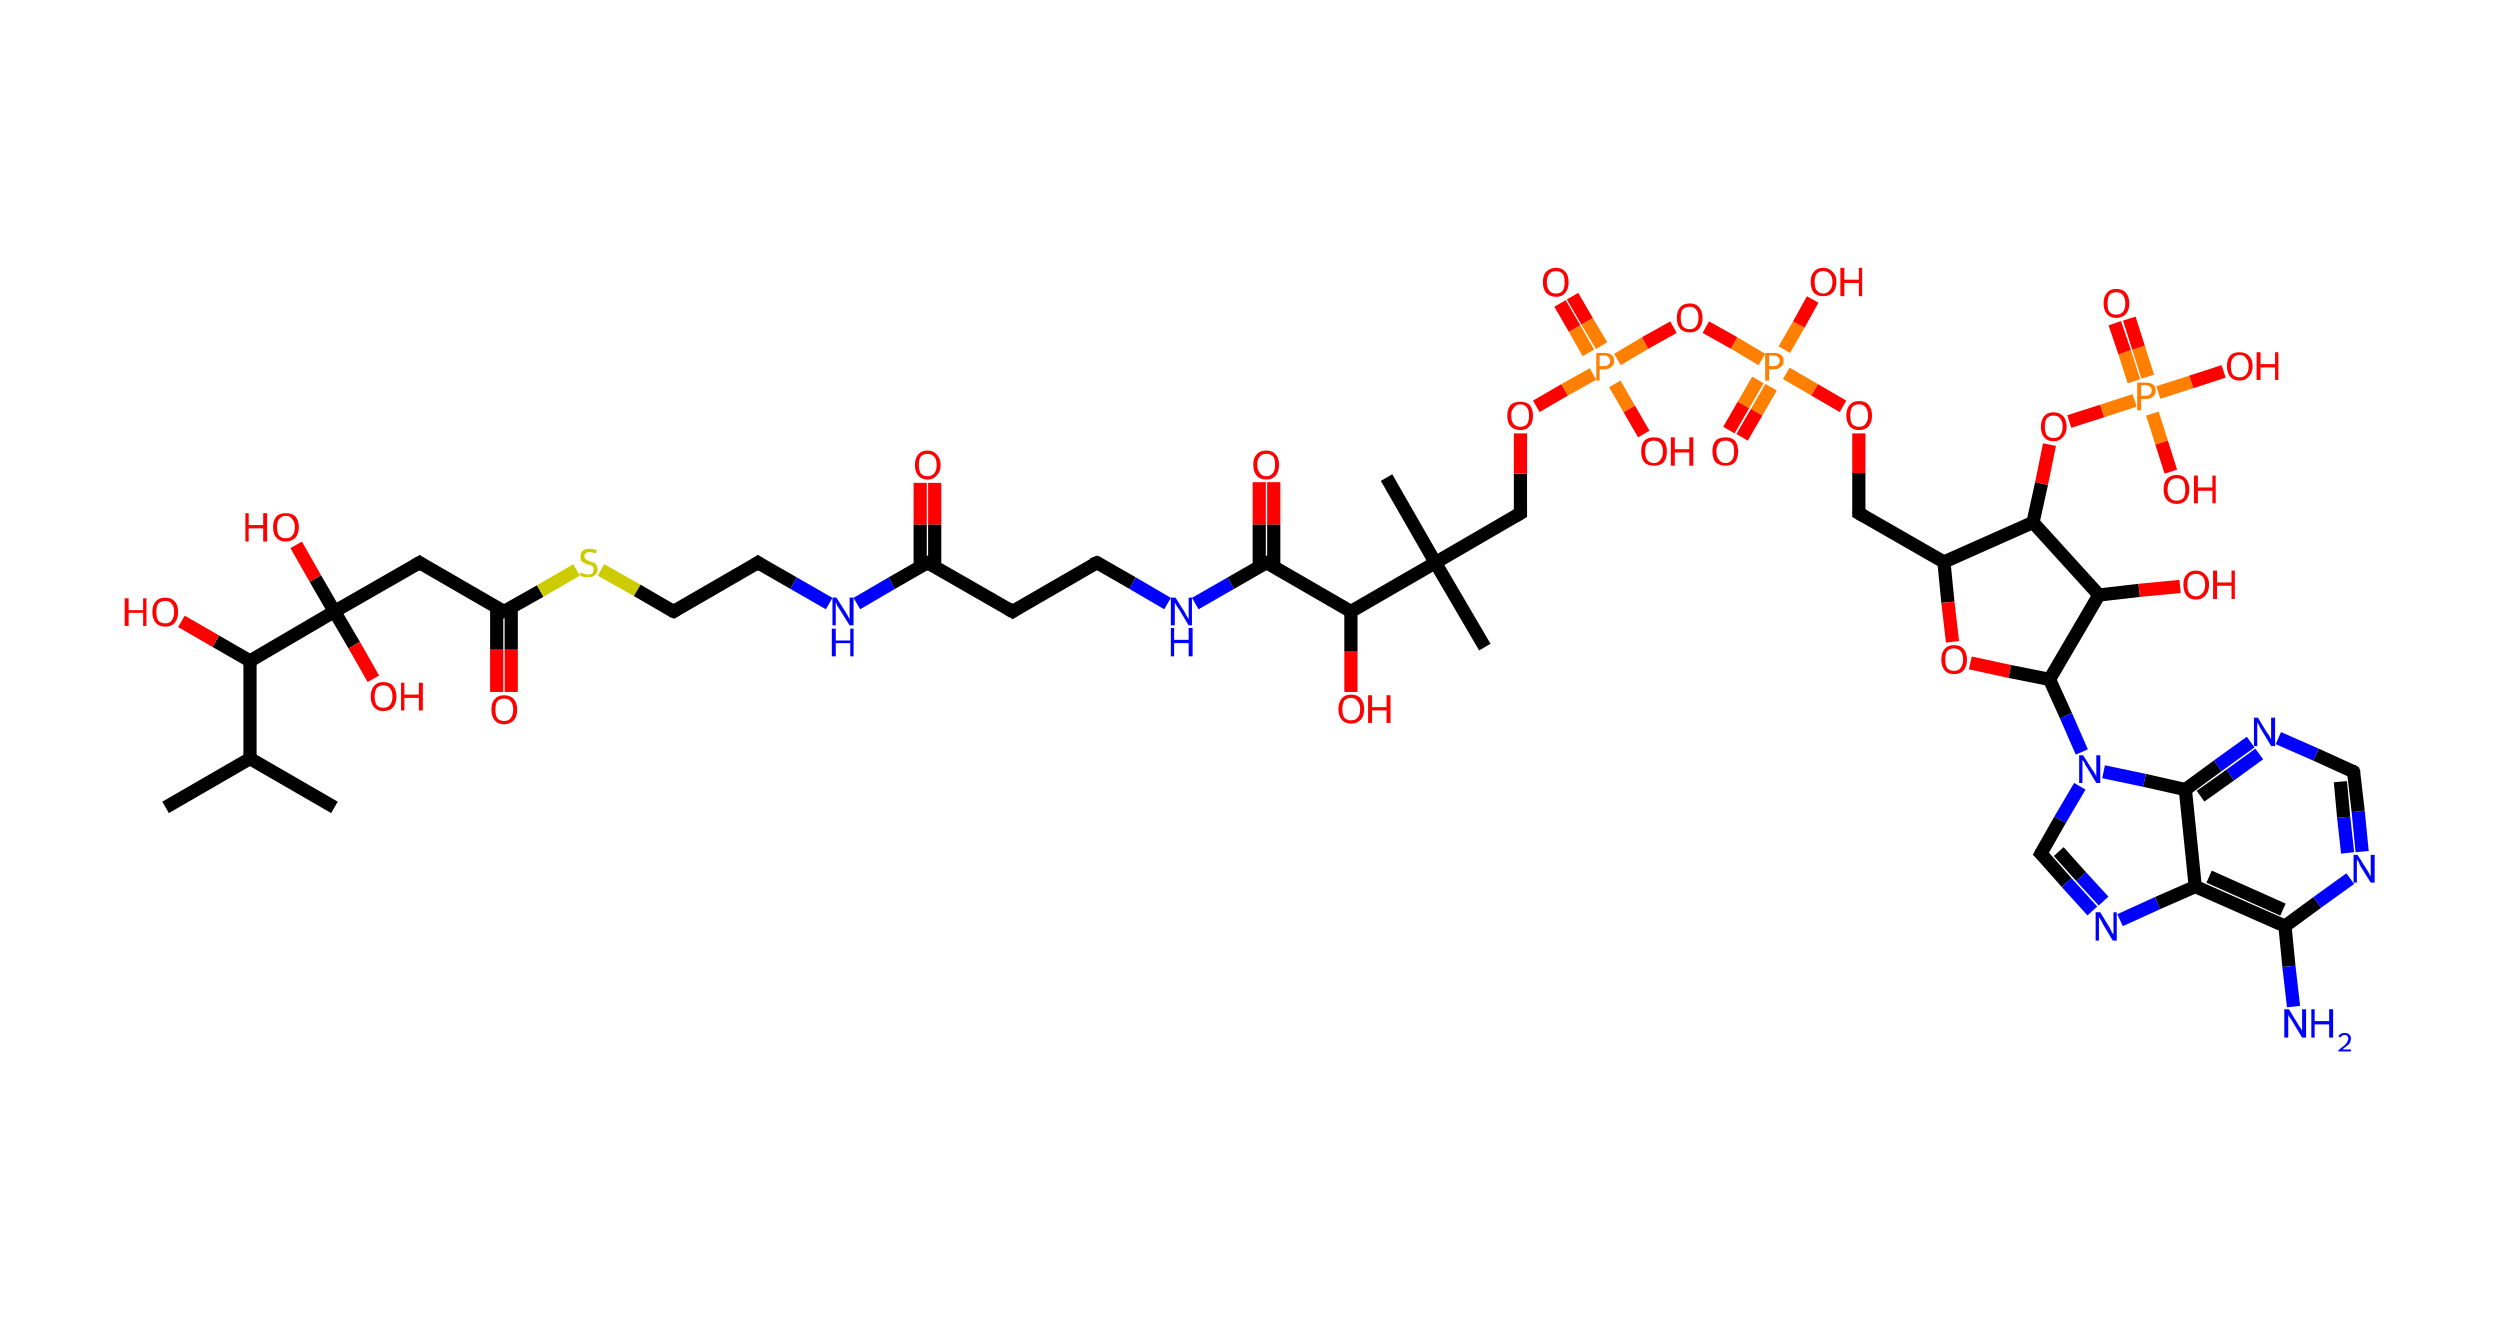 <?xml version='1.0' encoding='ASCII' standalone='yes'?>
<svg xmlns="http://www.w3.org/2000/svg" xmlns:rdkit="http://www.rdkit.org/xml" xmlns:xlink="http://www.w3.org/1999/xlink" version="1.1" baseProfile="full" xml:space="preserve" width="379px" height="200px" viewBox="0 0 379 200">
<!-- END OF HEADER -->
<rect style="opacity:1.0;fill:#FFFFFF;stroke:none" width="379.0" height="200.0" x="0.0" y="0.0"> </rect>
<path class="bond-0 atom-0 atom-1" d="M 25.1,122.4 L 37.9,115.0" style="fill:none;fill-rule:evenodd;stroke:#000000;stroke-width:2.0px;stroke-linecap:butt;stroke-linejoin:miter;stroke-opacity:1"/>
<path class="bond-1 atom-1 atom-2" d="M 37.9,115.0 L 50.7,122.4" style="fill:none;fill-rule:evenodd;stroke:#000000;stroke-width:2.0px;stroke-linecap:butt;stroke-linejoin:miter;stroke-opacity:1"/>
<path class="bond-2 atom-1 atom-3" d="M 37.9,115.0 L 37.9,100.2" style="fill:none;fill-rule:evenodd;stroke:#000000;stroke-width:2.0px;stroke-linecap:butt;stroke-linejoin:miter;stroke-opacity:1"/>
<path class="bond-3 atom-3 atom-4" d="M 37.9,100.2 L 32.7,97.2" style="fill:none;fill-rule:evenodd;stroke:#000000;stroke-width:2.0px;stroke-linecap:butt;stroke-linejoin:miter;stroke-opacity:1"/>
<path class="bond-3 atom-3 atom-4" d="M 32.7,97.2 L 27.5,94.2" style="fill:none;fill-rule:evenodd;stroke:#FF0000;stroke-width:2.0px;stroke-linecap:butt;stroke-linejoin:miter;stroke-opacity:1"/>
<path class="bond-4 atom-3 atom-5" d="M 37.9,100.2 L 50.7,92.7" style="fill:none;fill-rule:evenodd;stroke:#000000;stroke-width:2.0px;stroke-linecap:butt;stroke-linejoin:miter;stroke-opacity:1"/>
<path class="bond-5 atom-5 atom-6" d="M 50.7,92.7 L 47.8,87.7" style="fill:none;fill-rule:evenodd;stroke:#000000;stroke-width:2.0px;stroke-linecap:butt;stroke-linejoin:miter;stroke-opacity:1"/>
<path class="bond-5 atom-5 atom-6" d="M 47.8,87.7 L 44.9,82.6" style="fill:none;fill-rule:evenodd;stroke:#FF0000;stroke-width:2.0px;stroke-linecap:butt;stroke-linejoin:miter;stroke-opacity:1"/>
<path class="bond-6 atom-5 atom-7" d="M 50.7,92.7 L 53.7,97.8" style="fill:none;fill-rule:evenodd;stroke:#000000;stroke-width:2.0px;stroke-linecap:butt;stroke-linejoin:miter;stroke-opacity:1"/>
<path class="bond-6 atom-5 atom-7" d="M 53.7,97.8 L 56.6,102.9" style="fill:none;fill-rule:evenodd;stroke:#FF0000;stroke-width:2.0px;stroke-linecap:butt;stroke-linejoin:miter;stroke-opacity:1"/>
<path class="bond-7 atom-5 atom-8" d="M 50.7,92.7 L 63.6,85.3" style="fill:none;fill-rule:evenodd;stroke:#000000;stroke-width:2.0px;stroke-linecap:butt;stroke-linejoin:miter;stroke-opacity:1"/>
<path class="bond-8 atom-8 atom-9" d="M 63.6,85.3 L 76.4,92.7" style="fill:none;fill-rule:evenodd;stroke:#000000;stroke-width:2.0px;stroke-linecap:butt;stroke-linejoin:miter;stroke-opacity:1"/>
<path class="bond-9 atom-9 atom-10" d="M 75.3,92.1 L 75.3,98.5" style="fill:none;fill-rule:evenodd;stroke:#000000;stroke-width:2.0px;stroke-linecap:butt;stroke-linejoin:miter;stroke-opacity:1"/>
<path class="bond-9 atom-9 atom-10" d="M 75.3,98.5 L 75.3,104.9" style="fill:none;fill-rule:evenodd;stroke:#FF0000;stroke-width:2.0px;stroke-linecap:butt;stroke-linejoin:miter;stroke-opacity:1"/>
<path class="bond-9 atom-9 atom-10" d="M 77.5,92.1 L 77.5,98.5" style="fill:none;fill-rule:evenodd;stroke:#000000;stroke-width:2.0px;stroke-linecap:butt;stroke-linejoin:miter;stroke-opacity:1"/>
<path class="bond-9 atom-9 atom-10" d="M 77.5,98.5 L 77.5,104.9" style="fill:none;fill-rule:evenodd;stroke:#FF0000;stroke-width:2.0px;stroke-linecap:butt;stroke-linejoin:miter;stroke-opacity:1"/>
<path class="bond-10 atom-9 atom-11" d="M 76.4,92.7 L 81.9,89.6" style="fill:none;fill-rule:evenodd;stroke:#000000;stroke-width:2.0px;stroke-linecap:butt;stroke-linejoin:miter;stroke-opacity:1"/>
<path class="bond-10 atom-9 atom-11" d="M 81.9,89.6 L 87.4,86.4" style="fill:none;fill-rule:evenodd;stroke:#CCCC00;stroke-width:2.0px;stroke-linecap:butt;stroke-linejoin:miter;stroke-opacity:1"/>
<path class="bond-11 atom-11 atom-12" d="M 91.1,86.4 L 96.6,89.5" style="fill:none;fill-rule:evenodd;stroke:#CCCC00;stroke-width:2.0px;stroke-linecap:butt;stroke-linejoin:miter;stroke-opacity:1"/>
<path class="bond-11 atom-11 atom-12" d="M 96.6,89.5 L 102.1,92.7" style="fill:none;fill-rule:evenodd;stroke:#000000;stroke-width:2.0px;stroke-linecap:butt;stroke-linejoin:miter;stroke-opacity:1"/>
<path class="bond-12 atom-12 atom-13" d="M 102.1,92.7 L 114.9,85.3" style="fill:none;fill-rule:evenodd;stroke:#000000;stroke-width:2.0px;stroke-linecap:butt;stroke-linejoin:miter;stroke-opacity:1"/>
<path class="bond-13 atom-13 atom-14" d="M 114.9,85.3 L 120.3,88.4" style="fill:none;fill-rule:evenodd;stroke:#000000;stroke-width:2.0px;stroke-linecap:butt;stroke-linejoin:miter;stroke-opacity:1"/>
<path class="bond-13 atom-13 atom-14" d="M 120.3,88.4 L 125.7,91.5" style="fill:none;fill-rule:evenodd;stroke:#0000FF;stroke-width:2.0px;stroke-linecap:butt;stroke-linejoin:miter;stroke-opacity:1"/>
<path class="bond-14 atom-14 atom-15" d="M 129.9,91.5 L 135.2,88.4" style="fill:none;fill-rule:evenodd;stroke:#0000FF;stroke-width:2.0px;stroke-linecap:butt;stroke-linejoin:miter;stroke-opacity:1"/>
<path class="bond-14 atom-14 atom-15" d="M 135.2,88.4 L 140.6,85.3" style="fill:none;fill-rule:evenodd;stroke:#000000;stroke-width:2.0px;stroke-linecap:butt;stroke-linejoin:miter;stroke-opacity:1"/>
<path class="bond-15 atom-15 atom-16" d="M 141.7,85.9 L 141.7,79.5" style="fill:none;fill-rule:evenodd;stroke:#000000;stroke-width:2.0px;stroke-linecap:butt;stroke-linejoin:miter;stroke-opacity:1"/>
<path class="bond-15 atom-15 atom-16" d="M 141.7,79.5 L 141.7,73.2" style="fill:none;fill-rule:evenodd;stroke:#FF0000;stroke-width:2.0px;stroke-linecap:butt;stroke-linejoin:miter;stroke-opacity:1"/>
<path class="bond-15 atom-15 atom-16" d="M 139.5,85.9 L 139.5,79.5" style="fill:none;fill-rule:evenodd;stroke:#000000;stroke-width:2.0px;stroke-linecap:butt;stroke-linejoin:miter;stroke-opacity:1"/>
<path class="bond-15 atom-15 atom-16" d="M 139.5,79.5 L 139.5,73.2" style="fill:none;fill-rule:evenodd;stroke:#FF0000;stroke-width:2.0px;stroke-linecap:butt;stroke-linejoin:miter;stroke-opacity:1"/>
<path class="bond-16 atom-15 atom-17" d="M 140.6,85.3 L 153.5,92.7" style="fill:none;fill-rule:evenodd;stroke:#000000;stroke-width:2.0px;stroke-linecap:butt;stroke-linejoin:miter;stroke-opacity:1"/>
<path class="bond-17 atom-17 atom-18" d="M 153.5,92.7 L 166.3,85.3" style="fill:none;fill-rule:evenodd;stroke:#000000;stroke-width:2.0px;stroke-linecap:butt;stroke-linejoin:miter;stroke-opacity:1"/>
<path class="bond-18 atom-18 atom-19" d="M 166.3,85.3 L 171.7,88.4" style="fill:none;fill-rule:evenodd;stroke:#000000;stroke-width:2.0px;stroke-linecap:butt;stroke-linejoin:miter;stroke-opacity:1"/>
<path class="bond-18 atom-18 atom-19" d="M 171.7,88.4 L 177.0,91.5" style="fill:none;fill-rule:evenodd;stroke:#0000FF;stroke-width:2.0px;stroke-linecap:butt;stroke-linejoin:miter;stroke-opacity:1"/>
<path class="bond-19 atom-19 atom-20" d="M 181.2,91.5 L 186.6,88.4" style="fill:none;fill-rule:evenodd;stroke:#0000FF;stroke-width:2.0px;stroke-linecap:butt;stroke-linejoin:miter;stroke-opacity:1"/>
<path class="bond-19 atom-19 atom-20" d="M 186.6,88.4 L 192.0,85.3" style="fill:none;fill-rule:evenodd;stroke:#000000;stroke-width:2.0px;stroke-linecap:butt;stroke-linejoin:miter;stroke-opacity:1"/>
<path class="bond-20 atom-20 atom-21" d="M 193.1,85.9 L 193.1,79.5" style="fill:none;fill-rule:evenodd;stroke:#000000;stroke-width:2.0px;stroke-linecap:butt;stroke-linejoin:miter;stroke-opacity:1"/>
<path class="bond-20 atom-20 atom-21" d="M 193.1,79.5 L 193.1,73.1" style="fill:none;fill-rule:evenodd;stroke:#FF0000;stroke-width:2.0px;stroke-linecap:butt;stroke-linejoin:miter;stroke-opacity:1"/>
<path class="bond-20 atom-20 atom-21" d="M 190.9,85.9 L 190.9,79.5" style="fill:none;fill-rule:evenodd;stroke:#000000;stroke-width:2.0px;stroke-linecap:butt;stroke-linejoin:miter;stroke-opacity:1"/>
<path class="bond-20 atom-20 atom-21" d="M 190.9,79.5 L 190.9,73.1" style="fill:none;fill-rule:evenodd;stroke:#FF0000;stroke-width:2.0px;stroke-linecap:butt;stroke-linejoin:miter;stroke-opacity:1"/>
<path class="bond-21 atom-20 atom-22" d="M 192.0,85.3 L 204.8,92.7" style="fill:none;fill-rule:evenodd;stroke:#000000;stroke-width:2.0px;stroke-linecap:butt;stroke-linejoin:miter;stroke-opacity:1"/>
<path class="bond-22 atom-22 atom-23" d="M 204.8,92.7 L 204.8,98.8" style="fill:none;fill-rule:evenodd;stroke:#000000;stroke-width:2.0px;stroke-linecap:butt;stroke-linejoin:miter;stroke-opacity:1"/>
<path class="bond-22 atom-22 atom-23" d="M 204.8,98.8 L 204.8,104.9" style="fill:none;fill-rule:evenodd;stroke:#FF0000;stroke-width:2.0px;stroke-linecap:butt;stroke-linejoin:miter;stroke-opacity:1"/>
<path class="bond-23 atom-22 atom-24" d="M 204.8,92.7 L 217.6,85.3" style="fill:none;fill-rule:evenodd;stroke:#000000;stroke-width:2.0px;stroke-linecap:butt;stroke-linejoin:miter;stroke-opacity:1"/>
<path class="bond-24 atom-24 atom-25" d="M 217.6,85.3 L 210.2,72.4" style="fill:none;fill-rule:evenodd;stroke:#000000;stroke-width:2.0px;stroke-linecap:butt;stroke-linejoin:miter;stroke-opacity:1"/>
<path class="bond-25 atom-24 atom-26" d="M 217.6,85.3 L 225.1,98.1" style="fill:none;fill-rule:evenodd;stroke:#000000;stroke-width:2.0px;stroke-linecap:butt;stroke-linejoin:miter;stroke-opacity:1"/>
<path class="bond-26 atom-24 atom-27" d="M 217.6,85.3 L 230.5,77.8" style="fill:none;fill-rule:evenodd;stroke:#000000;stroke-width:2.0px;stroke-linecap:butt;stroke-linejoin:miter;stroke-opacity:1"/>
<path class="bond-27 atom-27 atom-28" d="M 230.5,77.8 L 230.5,71.8" style="fill:none;fill-rule:evenodd;stroke:#000000;stroke-width:2.0px;stroke-linecap:butt;stroke-linejoin:miter;stroke-opacity:1"/>
<path class="bond-27 atom-27 atom-28" d="M 230.5,71.8 L 230.5,65.7" style="fill:none;fill-rule:evenodd;stroke:#FF0000;stroke-width:2.0px;stroke-linecap:butt;stroke-linejoin:miter;stroke-opacity:1"/>
<path class="bond-28 atom-28 atom-29" d="M 232.9,61.6 L 237.2,59.1" style="fill:none;fill-rule:evenodd;stroke:#FF0000;stroke-width:2.0px;stroke-linecap:butt;stroke-linejoin:miter;stroke-opacity:1"/>
<path class="bond-28 atom-28 atom-29" d="M 237.2,59.1 L 241.5,56.7" style="fill:none;fill-rule:evenodd;stroke:#FF7F00;stroke-width:2.0px;stroke-linecap:butt;stroke-linejoin:miter;stroke-opacity:1"/>
<path class="bond-29 atom-29 atom-30" d="M 242.8,52.4 L 240.6,48.7" style="fill:none;fill-rule:evenodd;stroke:#FF7F00;stroke-width:2.0px;stroke-linecap:butt;stroke-linejoin:miter;stroke-opacity:1"/>
<path class="bond-29 atom-29 atom-30" d="M 240.6,48.7 L 238.4,44.9" style="fill:none;fill-rule:evenodd;stroke:#FF0000;stroke-width:2.0px;stroke-linecap:butt;stroke-linejoin:miter;stroke-opacity:1"/>
<path class="bond-29 atom-29 atom-30" d="M 240.8,53.5 L 238.7,49.8" style="fill:none;fill-rule:evenodd;stroke:#FF7F00;stroke-width:2.0px;stroke-linecap:butt;stroke-linejoin:miter;stroke-opacity:1"/>
<path class="bond-29 atom-29 atom-30" d="M 238.7,49.8 L 236.5,46.0" style="fill:none;fill-rule:evenodd;stroke:#FF0000;stroke-width:2.0px;stroke-linecap:butt;stroke-linejoin:miter;stroke-opacity:1"/>
<path class="bond-30 atom-29 atom-31" d="M 244.8,58.2 L 247.0,62.0" style="fill:none;fill-rule:evenodd;stroke:#FF7F00;stroke-width:2.0px;stroke-linecap:butt;stroke-linejoin:miter;stroke-opacity:1"/>
<path class="bond-30 atom-29 atom-31" d="M 247.0,62.0 L 249.2,65.8" style="fill:none;fill-rule:evenodd;stroke:#FF0000;stroke-width:2.0px;stroke-linecap:butt;stroke-linejoin:miter;stroke-opacity:1"/>
<path class="bond-31 atom-29 atom-32" d="M 245.2,54.5 L 249.4,52.0" style="fill:none;fill-rule:evenodd;stroke:#FF7F00;stroke-width:2.0px;stroke-linecap:butt;stroke-linejoin:miter;stroke-opacity:1"/>
<path class="bond-31 atom-29 atom-32" d="M 249.4,52.0 L 253.7,49.6" style="fill:none;fill-rule:evenodd;stroke:#FF0000;stroke-width:2.0px;stroke-linecap:butt;stroke-linejoin:miter;stroke-opacity:1"/>
<path class="bond-32 atom-32 atom-33" d="M 258.6,49.6 L 262.9,52.0" style="fill:none;fill-rule:evenodd;stroke:#FF0000;stroke-width:2.0px;stroke-linecap:butt;stroke-linejoin:miter;stroke-opacity:1"/>
<path class="bond-32 atom-32 atom-33" d="M 262.9,52.0 L 267.1,54.5" style="fill:none;fill-rule:evenodd;stroke:#FF7F00;stroke-width:2.0px;stroke-linecap:butt;stroke-linejoin:miter;stroke-opacity:1"/>
<path class="bond-33 atom-33 atom-34" d="M 266.5,57.6 L 264.3,61.4" style="fill:none;fill-rule:evenodd;stroke:#FF7F00;stroke-width:2.0px;stroke-linecap:butt;stroke-linejoin:miter;stroke-opacity:1"/>
<path class="bond-33 atom-33 atom-34" d="M 264.3,61.4 L 262.1,65.2" style="fill:none;fill-rule:evenodd;stroke:#FF0000;stroke-width:2.0px;stroke-linecap:butt;stroke-linejoin:miter;stroke-opacity:1"/>
<path class="bond-33 atom-33 atom-34" d="M 268.5,58.7 L 266.3,62.5" style="fill:none;fill-rule:evenodd;stroke:#FF7F00;stroke-width:2.0px;stroke-linecap:butt;stroke-linejoin:miter;stroke-opacity:1"/>
<path class="bond-33 atom-33 atom-34" d="M 266.3,62.5 L 264.1,66.3" style="fill:none;fill-rule:evenodd;stroke:#FF0000;stroke-width:2.0px;stroke-linecap:butt;stroke-linejoin:miter;stroke-opacity:1"/>
<path class="bond-34 atom-33 atom-35" d="M 270.5,53.0 L 272.7,49.2" style="fill:none;fill-rule:evenodd;stroke:#FF7F00;stroke-width:2.0px;stroke-linecap:butt;stroke-linejoin:miter;stroke-opacity:1"/>
<path class="bond-34 atom-33 atom-35" d="M 272.7,49.2 L 274.8,45.4" style="fill:none;fill-rule:evenodd;stroke:#FF0000;stroke-width:2.0px;stroke-linecap:butt;stroke-linejoin:miter;stroke-opacity:1"/>
<path class="bond-35 atom-33 atom-36" d="M 270.8,56.6 L 275.1,59.1" style="fill:none;fill-rule:evenodd;stroke:#FF7F00;stroke-width:2.0px;stroke-linecap:butt;stroke-linejoin:miter;stroke-opacity:1"/>
<path class="bond-35 atom-33 atom-36" d="M 275.1,59.1 L 279.4,61.6" style="fill:none;fill-rule:evenodd;stroke:#FF0000;stroke-width:2.0px;stroke-linecap:butt;stroke-linejoin:miter;stroke-opacity:1"/>
<path class="bond-36 atom-36 atom-37" d="M 281.8,65.7 L 281.8,71.7" style="fill:none;fill-rule:evenodd;stroke:#FF0000;stroke-width:2.0px;stroke-linecap:butt;stroke-linejoin:miter;stroke-opacity:1"/>
<path class="bond-36 atom-36 atom-37" d="M 281.8,71.7 L 281.8,77.8" style="fill:none;fill-rule:evenodd;stroke:#000000;stroke-width:2.0px;stroke-linecap:butt;stroke-linejoin:miter;stroke-opacity:1"/>
<path class="bond-37 atom-37 atom-38" d="M 281.8,77.8 L 294.7,85.2" style="fill:none;fill-rule:evenodd;stroke:#000000;stroke-width:2.0px;stroke-linecap:butt;stroke-linejoin:miter;stroke-opacity:1"/>
<path class="bond-38 atom-38 atom-39" d="M 294.7,85.2 L 295.3,91.3" style="fill:none;fill-rule:evenodd;stroke:#000000;stroke-width:2.0px;stroke-linecap:butt;stroke-linejoin:miter;stroke-opacity:1"/>
<path class="bond-38 atom-38 atom-39" d="M 295.3,91.3 L 296.0,97.3" style="fill:none;fill-rule:evenodd;stroke:#FF0000;stroke-width:2.0px;stroke-linecap:butt;stroke-linejoin:miter;stroke-opacity:1"/>
<path class="bond-39 atom-39 atom-40" d="M 298.7,100.5 L 304.7,101.8" style="fill:none;fill-rule:evenodd;stroke:#FF0000;stroke-width:2.0px;stroke-linecap:butt;stroke-linejoin:miter;stroke-opacity:1"/>
<path class="bond-39 atom-39 atom-40" d="M 304.7,101.8 L 310.7,103.0" style="fill:none;fill-rule:evenodd;stroke:#000000;stroke-width:2.0px;stroke-linecap:butt;stroke-linejoin:miter;stroke-opacity:1"/>
<path class="bond-40 atom-40 atom-41" d="M 310.7,103.0 L 313.2,108.5" style="fill:none;fill-rule:evenodd;stroke:#000000;stroke-width:2.0px;stroke-linecap:butt;stroke-linejoin:miter;stroke-opacity:1"/>
<path class="bond-40 atom-40 atom-41" d="M 313.2,108.5 L 315.6,114.0" style="fill:none;fill-rule:evenodd;stroke:#0000FF;stroke-width:2.0px;stroke-linecap:butt;stroke-linejoin:miter;stroke-opacity:1"/>
<path class="bond-41 atom-41 atom-42" d="M 315.3,119.2 L 312.3,124.3" style="fill:none;fill-rule:evenodd;stroke:#0000FF;stroke-width:2.0px;stroke-linecap:butt;stroke-linejoin:miter;stroke-opacity:1"/>
<path class="bond-41 atom-41 atom-42" d="M 312.3,124.3 L 309.4,129.4" style="fill:none;fill-rule:evenodd;stroke:#000000;stroke-width:2.0px;stroke-linecap:butt;stroke-linejoin:miter;stroke-opacity:1"/>
<path class="bond-42 atom-42 atom-43" d="M 309.4,129.4 L 313.3,133.8" style="fill:none;fill-rule:evenodd;stroke:#000000;stroke-width:2.0px;stroke-linecap:butt;stroke-linejoin:miter;stroke-opacity:1"/>
<path class="bond-42 atom-42 atom-43" d="M 313.3,133.8 L 317.2,138.1" style="fill:none;fill-rule:evenodd;stroke:#0000FF;stroke-width:2.0px;stroke-linecap:butt;stroke-linejoin:miter;stroke-opacity:1"/>
<path class="bond-42 atom-42 atom-43" d="M 312.1,129.1 L 315.5,132.9" style="fill:none;fill-rule:evenodd;stroke:#000000;stroke-width:2.0px;stroke-linecap:butt;stroke-linejoin:miter;stroke-opacity:1"/>
<path class="bond-42 atom-42 atom-43" d="M 315.5,132.9 L 318.9,136.6" style="fill:none;fill-rule:evenodd;stroke:#0000FF;stroke-width:2.0px;stroke-linecap:butt;stroke-linejoin:miter;stroke-opacity:1"/>
<path class="bond-43 atom-43 atom-44" d="M 321.4,139.5 L 327.1,136.9" style="fill:none;fill-rule:evenodd;stroke:#0000FF;stroke-width:2.0px;stroke-linecap:butt;stroke-linejoin:miter;stroke-opacity:1"/>
<path class="bond-43 atom-43 atom-44" d="M 327.1,136.9 L 332.8,134.4" style="fill:none;fill-rule:evenodd;stroke:#000000;stroke-width:2.0px;stroke-linecap:butt;stroke-linejoin:miter;stroke-opacity:1"/>
<path class="bond-44 atom-44 atom-45" d="M 332.8,134.4 L 346.4,140.4" style="fill:none;fill-rule:evenodd;stroke:#000000;stroke-width:2.0px;stroke-linecap:butt;stroke-linejoin:miter;stroke-opacity:1"/>
<path class="bond-44 atom-44 atom-45" d="M 334.9,132.9 L 346.1,137.9" style="fill:none;fill-rule:evenodd;stroke:#000000;stroke-width:2.0px;stroke-linecap:butt;stroke-linejoin:miter;stroke-opacity:1"/>
<path class="bond-45 atom-45 atom-46" d="M 346.4,140.4 L 347.0,146.5" style="fill:none;fill-rule:evenodd;stroke:#000000;stroke-width:2.0px;stroke-linecap:butt;stroke-linejoin:miter;stroke-opacity:1"/>
<path class="bond-45 atom-45 atom-46" d="M 347.0,146.5 L 347.7,152.6" style="fill:none;fill-rule:evenodd;stroke:#0000FF;stroke-width:2.0px;stroke-linecap:butt;stroke-linejoin:miter;stroke-opacity:1"/>
<path class="bond-46 atom-45 atom-47" d="M 346.4,140.4 L 351.3,136.8" style="fill:none;fill-rule:evenodd;stroke:#000000;stroke-width:2.0px;stroke-linecap:butt;stroke-linejoin:miter;stroke-opacity:1"/>
<path class="bond-46 atom-45 atom-47" d="M 351.3,136.8 L 356.3,133.2" style="fill:none;fill-rule:evenodd;stroke:#0000FF;stroke-width:2.0px;stroke-linecap:butt;stroke-linejoin:miter;stroke-opacity:1"/>
<path class="bond-47 atom-47 atom-48" d="M 358.1,129.1 L 357.5,123.0" style="fill:none;fill-rule:evenodd;stroke:#0000FF;stroke-width:2.0px;stroke-linecap:butt;stroke-linejoin:miter;stroke-opacity:1"/>
<path class="bond-47 atom-47 atom-48" d="M 357.5,123.0 L 356.8,117.0" style="fill:none;fill-rule:evenodd;stroke:#000000;stroke-width:2.0px;stroke-linecap:butt;stroke-linejoin:miter;stroke-opacity:1"/>
<path class="bond-47 atom-47 atom-48" d="M 355.9,129.3 L 355.3,123.9" style="fill:none;fill-rule:evenodd;stroke:#0000FF;stroke-width:2.0px;stroke-linecap:butt;stroke-linejoin:miter;stroke-opacity:1"/>
<path class="bond-47 atom-47 atom-48" d="M 355.3,123.9 L 354.8,118.5" style="fill:none;fill-rule:evenodd;stroke:#000000;stroke-width:2.0px;stroke-linecap:butt;stroke-linejoin:miter;stroke-opacity:1"/>
<path class="bond-48 atom-48 atom-49" d="M 356.8,117.0 L 351.1,114.4" style="fill:none;fill-rule:evenodd;stroke:#000000;stroke-width:2.0px;stroke-linecap:butt;stroke-linejoin:miter;stroke-opacity:1"/>
<path class="bond-48 atom-48 atom-49" d="M 351.1,114.4 L 345.4,111.9" style="fill:none;fill-rule:evenodd;stroke:#0000FF;stroke-width:2.0px;stroke-linecap:butt;stroke-linejoin:miter;stroke-opacity:1"/>
<path class="bond-49 atom-49 atom-50" d="M 341.2,112.5 L 336.2,116.1" style="fill:none;fill-rule:evenodd;stroke:#0000FF;stroke-width:2.0px;stroke-linecap:butt;stroke-linejoin:miter;stroke-opacity:1"/>
<path class="bond-49 atom-49 atom-50" d="M 336.2,116.1 L 331.3,119.7" style="fill:none;fill-rule:evenodd;stroke:#000000;stroke-width:2.0px;stroke-linecap:butt;stroke-linejoin:miter;stroke-opacity:1"/>
<path class="bond-49 atom-49 atom-50" d="M 342.5,114.3 L 338.1,117.5" style="fill:none;fill-rule:evenodd;stroke:#0000FF;stroke-width:2.0px;stroke-linecap:butt;stroke-linejoin:miter;stroke-opacity:1"/>
<path class="bond-49 atom-49 atom-50" d="M 338.1,117.5 L 333.6,120.7" style="fill:none;fill-rule:evenodd;stroke:#000000;stroke-width:2.0px;stroke-linecap:butt;stroke-linejoin:miter;stroke-opacity:1"/>
<path class="bond-50 atom-40 atom-51" d="M 310.7,103.0 L 318.2,90.2" style="fill:none;fill-rule:evenodd;stroke:#000000;stroke-width:2.0px;stroke-linecap:butt;stroke-linejoin:miter;stroke-opacity:1"/>
<path class="bond-51 atom-51 atom-52" d="M 318.2,90.2 L 324.3,89.5" style="fill:none;fill-rule:evenodd;stroke:#000000;stroke-width:2.0px;stroke-linecap:butt;stroke-linejoin:miter;stroke-opacity:1"/>
<path class="bond-51 atom-51 atom-52" d="M 324.3,89.5 L 330.5,88.9" style="fill:none;fill-rule:evenodd;stroke:#FF0000;stroke-width:2.0px;stroke-linecap:butt;stroke-linejoin:miter;stroke-opacity:1"/>
<path class="bond-52 atom-51 atom-53" d="M 318.2,90.2 L 308.2,79.2" style="fill:none;fill-rule:evenodd;stroke:#000000;stroke-width:2.0px;stroke-linecap:butt;stroke-linejoin:miter;stroke-opacity:1"/>
<path class="bond-53 atom-53 atom-54" d="M 308.2,79.2 L 309.5,73.3" style="fill:none;fill-rule:evenodd;stroke:#000000;stroke-width:2.0px;stroke-linecap:butt;stroke-linejoin:miter;stroke-opacity:1"/>
<path class="bond-53 atom-53 atom-54" d="M 309.5,73.3 L 310.7,67.4" style="fill:none;fill-rule:evenodd;stroke:#FF0000;stroke-width:2.0px;stroke-linecap:butt;stroke-linejoin:miter;stroke-opacity:1"/>
<path class="bond-54 atom-54 atom-55" d="M 313.7,63.9 L 318.7,62.3" style="fill:none;fill-rule:evenodd;stroke:#FF0000;stroke-width:2.0px;stroke-linecap:butt;stroke-linejoin:miter;stroke-opacity:1"/>
<path class="bond-54 atom-54 atom-55" d="M 318.7,62.3 L 323.6,60.7" style="fill:none;fill-rule:evenodd;stroke:#FF7F00;stroke-width:2.0px;stroke-linecap:butt;stroke-linejoin:miter;stroke-opacity:1"/>
<path class="bond-55 atom-55 atom-56" d="M 325.6,57.1 L 324.2,52.7" style="fill:none;fill-rule:evenodd;stroke:#FF7F00;stroke-width:2.0px;stroke-linecap:butt;stroke-linejoin:miter;stroke-opacity:1"/>
<path class="bond-55 atom-55 atom-56" d="M 324.2,52.7 L 322.8,48.3" style="fill:none;fill-rule:evenodd;stroke:#FF0000;stroke-width:2.0px;stroke-linecap:butt;stroke-linejoin:miter;stroke-opacity:1"/>
<path class="bond-55 atom-55 atom-56" d="M 323.5,57.8 L 322.1,53.4" style="fill:none;fill-rule:evenodd;stroke:#FF7F00;stroke-width:2.0px;stroke-linecap:butt;stroke-linejoin:miter;stroke-opacity:1"/>
<path class="bond-55 atom-55 atom-56" d="M 322.1,53.4 L 320.6,49.0" style="fill:none;fill-rule:evenodd;stroke:#FF0000;stroke-width:2.0px;stroke-linecap:butt;stroke-linejoin:miter;stroke-opacity:1"/>
<path class="bond-56 atom-55 atom-57" d="M 326.3,62.7 L 327.7,67.1" style="fill:none;fill-rule:evenodd;stroke:#FF7F00;stroke-width:2.0px;stroke-linecap:butt;stroke-linejoin:miter;stroke-opacity:1"/>
<path class="bond-56 atom-55 atom-57" d="M 327.7,67.1 L 329.1,71.5" style="fill:none;fill-rule:evenodd;stroke:#FF0000;stroke-width:2.0px;stroke-linecap:butt;stroke-linejoin:miter;stroke-opacity:1"/>
<path class="bond-57 atom-55 atom-58" d="M 327.2,59.5 L 332.2,57.9" style="fill:none;fill-rule:evenodd;stroke:#FF7F00;stroke-width:2.0px;stroke-linecap:butt;stroke-linejoin:miter;stroke-opacity:1"/>
<path class="bond-57 atom-55 atom-58" d="M 332.2,57.9 L 337.1,56.3" style="fill:none;fill-rule:evenodd;stroke:#FF0000;stroke-width:2.0px;stroke-linecap:butt;stroke-linejoin:miter;stroke-opacity:1"/>
<path class="bond-58 atom-53 atom-38" d="M 308.2,79.2 L 294.7,85.2" style="fill:none;fill-rule:evenodd;stroke:#000000;stroke-width:2.0px;stroke-linecap:butt;stroke-linejoin:miter;stroke-opacity:1"/>
<path class="bond-59 atom-50 atom-41" d="M 331.3,119.7 L 325.1,118.3" style="fill:none;fill-rule:evenodd;stroke:#000000;stroke-width:2.0px;stroke-linecap:butt;stroke-linejoin:miter;stroke-opacity:1"/>
<path class="bond-59 atom-50 atom-41" d="M 325.1,118.3 L 318.9,117.0" style="fill:none;fill-rule:evenodd;stroke:#0000FF;stroke-width:2.0px;stroke-linecap:butt;stroke-linejoin:miter;stroke-opacity:1"/>
<path class="bond-60 atom-50 atom-44" d="M 331.3,119.7 L 332.8,134.4" style="fill:none;fill-rule:evenodd;stroke:#000000;stroke-width:2.0px;stroke-linecap:butt;stroke-linejoin:miter;stroke-opacity:1"/>
<path d="M 62.9,85.7 L 63.6,85.3 L 64.2,85.7" style="fill:none;stroke:#000000;stroke-width:2.0px;stroke-linecap:butt;stroke-linejoin:miter;stroke-opacity:1;"/>
<path d="M 75.8,92.4 L 76.4,92.7 L 76.7,92.6" style="fill:none;stroke:#000000;stroke-width:2.0px;stroke-linecap:butt;stroke-linejoin:miter;stroke-opacity:1;"/>
<path d="M 101.8,92.6 L 102.1,92.7 L 102.7,92.3" style="fill:none;stroke:#000000;stroke-width:2.0px;stroke-linecap:butt;stroke-linejoin:miter;stroke-opacity:1;"/>
<path d="M 114.3,85.7 L 114.9,85.3 L 115.2,85.5" style="fill:none;stroke:#000000;stroke-width:2.0px;stroke-linecap:butt;stroke-linejoin:miter;stroke-opacity:1;"/>
<path d="M 140.3,85.4 L 140.6,85.3 L 141.2,85.7" style="fill:none;stroke:#000000;stroke-width:2.0px;stroke-linecap:butt;stroke-linejoin:miter;stroke-opacity:1;"/>
<path d="M 152.8,92.3 L 153.5,92.7 L 154.1,92.3" style="fill:none;stroke:#000000;stroke-width:2.0px;stroke-linecap:butt;stroke-linejoin:miter;stroke-opacity:1;"/>
<path d="M 165.6,85.6 L 166.3,85.3 L 166.6,85.4" style="fill:none;stroke:#000000;stroke-width:2.0px;stroke-linecap:butt;stroke-linejoin:miter;stroke-opacity:1;"/>
<path d="M 191.7,85.4 L 192.0,85.3 L 192.6,85.6" style="fill:none;stroke:#000000;stroke-width:2.0px;stroke-linecap:butt;stroke-linejoin:miter;stroke-opacity:1;"/>
<path d="M 229.8,78.2 L 230.5,77.8 L 230.5,77.5" style="fill:none;stroke:#000000;stroke-width:2.0px;stroke-linecap:butt;stroke-linejoin:miter;stroke-opacity:1;"/>
<path d="M 281.8,77.5 L 281.8,77.8 L 282.5,78.2" style="fill:none;stroke:#000000;stroke-width:2.0px;stroke-linecap:butt;stroke-linejoin:miter;stroke-opacity:1;"/>
<path d="M 309.5,129.2 L 309.4,129.4 L 309.6,129.6" style="fill:none;stroke:#000000;stroke-width:2.0px;stroke-linecap:butt;stroke-linejoin:miter;stroke-opacity:1;"/>
<path d="M 356.9,117.3 L 356.8,117.0 L 356.5,116.8" style="fill:none;stroke:#000000;stroke-width:2.0px;stroke-linecap:butt;stroke-linejoin:miter;stroke-opacity:1;"/>
<path class="atom-4" d="M 18.9 90.7 L 19.5 90.7 L 19.5 92.5 L 21.7 92.5 L 21.7 90.7 L 22.2 90.7 L 22.2 94.9 L 21.7 94.9 L 21.7 92.9 L 19.5 92.9 L 19.5 94.9 L 18.9 94.9 L 18.9 90.7 " fill="#FF0000"/>
<path class="atom-4" d="M 23.1 92.8 Q 23.1 91.7, 23.6 91.2 Q 24.1 90.6, 25.1 90.6 Q 26.0 90.6, 26.5 91.2 Q 27.0 91.7, 27.0 92.8 Q 27.0 93.8, 26.5 94.4 Q 26.0 95.0, 25.1 95.0 Q 24.1 95.0, 23.6 94.4 Q 23.1 93.8, 23.1 92.8 M 25.1 94.5 Q 25.7 94.5, 26.0 94.1 Q 26.4 93.6, 26.4 92.8 Q 26.4 91.9, 26.0 91.5 Q 25.7 91.1, 25.1 91.1 Q 24.4 91.1, 24.0 91.5 Q 23.7 91.9, 23.7 92.8 Q 23.7 93.6, 24.0 94.1 Q 24.4 94.5, 25.1 94.5 " fill="#FF0000"/>
<path class="atom-6" d="M 37.2 77.8 L 37.7 77.8 L 37.7 79.6 L 39.9 79.6 L 39.9 77.8 L 40.5 77.8 L 40.5 82.1 L 39.9 82.1 L 39.9 80.1 L 37.7 80.1 L 37.7 82.1 L 37.2 82.1 L 37.2 77.8 " fill="#FF0000"/>
<path class="atom-6" d="M 41.4 79.9 Q 41.4 78.9, 41.9 78.3 Q 42.4 77.8, 43.3 77.8 Q 44.3 77.8, 44.8 78.3 Q 45.3 78.9, 45.3 79.9 Q 45.3 80.9, 44.8 81.5 Q 44.2 82.1, 43.3 82.1 Q 42.4 82.1, 41.9 81.5 Q 41.4 81.0, 41.4 79.9 M 43.3 81.6 Q 44.0 81.6, 44.3 81.2 Q 44.7 80.8, 44.7 79.9 Q 44.7 79.1, 44.3 78.7 Q 44.0 78.2, 43.3 78.2 Q 42.7 78.2, 42.3 78.7 Q 42.0 79.1, 42.0 79.9 Q 42.0 80.8, 42.3 81.2 Q 42.7 81.6, 43.3 81.6 " fill="#FF0000"/>
<path class="atom-7" d="M 56.2 105.6 Q 56.2 104.6, 56.7 104.0 Q 57.2 103.4, 58.1 103.4 Q 59.1 103.4, 59.6 104.0 Q 60.1 104.6, 60.1 105.6 Q 60.1 106.6, 59.6 107.2 Q 59.1 107.8, 58.1 107.8 Q 57.2 107.8, 56.7 107.2 Q 56.2 106.6, 56.2 105.6 M 58.1 107.3 Q 58.8 107.3, 59.1 106.9 Q 59.5 106.4, 59.5 105.6 Q 59.5 104.8, 59.1 104.3 Q 58.8 103.9, 58.1 103.9 Q 57.5 103.9, 57.1 104.3 Q 56.8 104.8, 56.8 105.6 Q 56.8 106.4, 57.1 106.9 Q 57.5 107.3, 58.1 107.3 " fill="#FF0000"/>
<path class="atom-7" d="M 60.8 103.5 L 61.3 103.5 L 61.3 105.3 L 63.5 105.3 L 63.5 103.5 L 64.1 103.5 L 64.1 107.7 L 63.5 107.7 L 63.5 105.8 L 61.3 105.8 L 61.3 107.7 L 60.8 107.7 L 60.8 103.5 " fill="#FF0000"/>
<path class="atom-10" d="M 74.5 107.6 Q 74.5 106.5, 75.0 106.0 Q 75.5 105.4, 76.4 105.4 Q 77.4 105.4, 77.9 106.0 Q 78.4 106.5, 78.4 107.6 Q 78.4 108.6, 77.9 109.2 Q 77.3 109.8, 76.4 109.8 Q 75.5 109.8, 75.0 109.2 Q 74.5 108.6, 74.5 107.6 M 76.4 109.3 Q 77.1 109.3, 77.4 108.9 Q 77.8 108.4, 77.8 107.6 Q 77.8 106.7, 77.4 106.3 Q 77.1 105.9, 76.4 105.9 Q 75.8 105.9, 75.4 106.3 Q 75.1 106.7, 75.1 107.6 Q 75.1 108.4, 75.4 108.9 Q 75.8 109.3, 76.4 109.3 " fill="#FF0000"/>
<path class="atom-11" d="M 88.0 86.8 Q 88.1 86.8, 88.3 86.9 Q 88.5 87.0, 88.7 87.0 Q 88.9 87.1, 89.1 87.1 Q 89.5 87.1, 89.8 86.9 Q 90.0 86.7, 90.0 86.3 Q 90.0 86.1, 89.9 85.9 Q 89.8 85.8, 89.6 85.7 Q 89.4 85.6, 89.1 85.6 Q 88.7 85.4, 88.5 85.3 Q 88.3 85.2, 88.1 85.0 Q 88.0 84.8, 88.0 84.4 Q 88.0 83.9, 88.3 83.5 Q 88.7 83.2, 89.4 83.2 Q 89.9 83.2, 90.5 83.4 L 90.3 83.9 Q 89.8 83.7, 89.4 83.7 Q 89.0 83.7, 88.8 83.9 Q 88.6 84.0, 88.6 84.3 Q 88.6 84.5, 88.7 84.7 Q 88.8 84.8, 89.0 84.9 Q 89.2 85.0, 89.4 85.1 Q 89.8 85.2, 90.1 85.3 Q 90.3 85.4, 90.4 85.7 Q 90.6 85.9, 90.6 86.3 Q 90.6 86.9, 90.2 87.2 Q 89.8 87.5, 89.2 87.5 Q 88.8 87.5, 88.5 87.5 Q 88.2 87.4, 87.9 87.2 L 88.0 86.8 " fill="#CCCC00"/>
<path class="atom-14" d="M 126.8 90.6 L 128.2 92.8 Q 128.4 93.1, 128.6 93.5 Q 128.8 93.9, 128.8 93.9 L 128.8 90.6 L 129.4 90.6 L 129.4 94.8 L 128.8 94.8 L 127.3 92.4 Q 127.1 92.1, 126.9 91.8 Q 126.8 91.4, 126.7 91.3 L 126.7 94.8 L 126.2 94.8 L 126.2 90.6 L 126.8 90.6 " fill="#0000FF"/>
<path class="atom-14" d="M 126.1 95.3 L 126.7 95.3 L 126.7 97.1 L 128.9 97.1 L 128.9 95.3 L 129.4 95.3 L 129.4 99.5 L 128.9 99.5 L 128.9 97.5 L 126.7 97.5 L 126.7 99.5 L 126.1 99.5 L 126.1 95.3 " fill="#0000FF"/>
<path class="atom-16" d="M 138.7 70.5 Q 138.7 69.5, 139.2 68.9 Q 139.7 68.3, 140.6 68.3 Q 141.5 68.3, 142.0 68.9 Q 142.6 69.5, 142.6 70.5 Q 142.6 71.5, 142.0 72.1 Q 141.5 72.7, 140.6 72.7 Q 139.7 72.7, 139.2 72.1 Q 138.7 71.5, 138.7 70.5 M 140.6 72.2 Q 141.2 72.2, 141.6 71.8 Q 142.0 71.3, 142.0 70.5 Q 142.0 69.6, 141.6 69.2 Q 141.2 68.8, 140.6 68.8 Q 140.0 68.8, 139.6 69.2 Q 139.3 69.6, 139.3 70.5 Q 139.3 71.3, 139.6 71.8 Q 140.0 72.2, 140.6 72.2 " fill="#FF0000"/>
<path class="atom-19" d="M 178.2 90.6 L 179.6 92.8 Q 179.7 93.0, 179.9 93.4 Q 180.2 93.8, 180.2 93.9 L 180.2 90.6 L 180.7 90.6 L 180.7 94.8 L 180.2 94.8 L 178.7 92.3 Q 178.5 92.1, 178.3 91.7 Q 178.1 91.4, 178.1 91.3 L 178.1 94.8 L 177.5 94.8 L 177.5 90.6 L 178.2 90.6 " fill="#0000FF"/>
<path class="atom-19" d="M 177.5 95.2 L 178.0 95.2 L 178.0 97.0 L 180.2 97.0 L 180.2 95.2 L 180.8 95.2 L 180.8 99.5 L 180.2 99.5 L 180.2 97.5 L 178.0 97.5 L 178.0 99.5 L 177.5 99.5 L 177.5 95.2 " fill="#0000FF"/>
<path class="atom-21" d="M 190.0 70.4 Q 190.0 69.4, 190.5 68.9 Q 191.0 68.3, 192.0 68.3 Q 192.9 68.3, 193.4 68.9 Q 193.9 69.4, 193.9 70.4 Q 193.9 71.5, 193.4 72.1 Q 192.9 72.7, 192.0 72.7 Q 191.0 72.7, 190.5 72.1 Q 190.0 71.5, 190.0 70.4 M 192.0 72.2 Q 192.6 72.2, 193.0 71.7 Q 193.3 71.3, 193.3 70.4 Q 193.3 69.6, 193.0 69.2 Q 192.6 68.8, 192.0 68.8 Q 191.3 68.8, 191.0 69.2 Q 190.6 69.6, 190.6 70.4 Q 190.6 71.3, 191.0 71.7 Q 191.3 72.2, 192.0 72.2 " fill="#FF0000"/>
<path class="atom-23" d="M 202.9 107.5 Q 202.9 106.5, 203.4 105.9 Q 203.9 105.3, 204.8 105.3 Q 205.8 105.3, 206.3 105.9 Q 206.8 106.5, 206.8 107.5 Q 206.8 108.5, 206.3 109.1 Q 205.7 109.7, 204.8 109.7 Q 203.9 109.7, 203.4 109.1 Q 202.9 108.5, 202.9 107.5 M 204.8 109.2 Q 205.5 109.2, 205.8 108.8 Q 206.2 108.4, 206.2 107.5 Q 206.2 106.7, 205.8 106.3 Q 205.5 105.8, 204.8 105.8 Q 204.2 105.8, 203.8 106.2 Q 203.5 106.7, 203.5 107.5 Q 203.5 108.4, 203.8 108.8 Q 204.2 109.2, 204.8 109.2 " fill="#FF0000"/>
<path class="atom-23" d="M 207.4 105.4 L 208.0 105.4 L 208.0 107.2 L 210.2 107.2 L 210.2 105.4 L 210.8 105.4 L 210.8 109.6 L 210.2 109.6 L 210.2 107.7 L 208.0 107.7 L 208.0 109.6 L 207.4 109.6 L 207.4 105.4 " fill="#FF0000"/>
<path class="atom-28" d="M 228.5 63.0 Q 228.5 62.0, 229.0 61.4 Q 229.5 60.9, 230.5 60.9 Q 231.4 60.9, 231.9 61.4 Q 232.4 62.0, 232.4 63.0 Q 232.4 64.1, 231.9 64.6 Q 231.4 65.2, 230.5 65.2 Q 229.5 65.2, 229.0 64.6 Q 228.5 64.1, 228.5 63.0 M 230.5 64.7 Q 231.1 64.7, 231.5 64.3 Q 231.8 63.9, 231.8 63.0 Q 231.8 62.2, 231.5 61.8 Q 231.1 61.3, 230.5 61.3 Q 229.8 61.3, 229.5 61.8 Q 229.1 62.2, 229.1 63.0 Q 229.1 63.9, 229.5 64.3 Q 229.8 64.7, 230.5 64.7 " fill="#FF0000"/>
<path class="atom-29" d="M 243.2 53.5 Q 243.9 53.5, 244.3 53.8 Q 244.7 54.1, 244.7 54.7 Q 244.7 55.3, 244.3 55.6 Q 243.9 56.0, 243.2 56.0 L 242.5 56.0 L 242.5 57.7 L 242.0 57.7 L 242.0 53.5 L 243.2 53.5 M 243.2 55.5 Q 243.6 55.5, 243.8 55.3 Q 244.1 55.1, 244.1 54.7 Q 244.1 54.3, 243.8 54.1 Q 243.6 53.9, 243.2 53.9 L 242.5 53.9 L 242.5 55.5 L 243.2 55.5 " fill="#FF7F00"/>
<path class="atom-30" d="M 233.9 42.8 Q 233.9 41.7, 234.4 41.2 Q 235.0 40.6, 235.9 40.6 Q 236.8 40.6, 237.3 41.2 Q 237.8 41.7, 237.8 42.8 Q 237.8 43.8, 237.3 44.4 Q 236.8 45.0, 235.9 45.0 Q 235.0 45.0, 234.4 44.4 Q 233.9 43.8, 233.9 42.8 M 235.9 44.5 Q 236.5 44.5, 236.9 44.1 Q 237.2 43.6, 237.2 42.8 Q 237.2 41.9, 236.9 41.5 Q 236.5 41.1, 235.9 41.1 Q 235.2 41.1, 234.9 41.5 Q 234.5 41.9, 234.5 42.8 Q 234.5 43.6, 234.9 44.1 Q 235.2 44.5, 235.9 44.5 " fill="#FF0000"/>
<path class="atom-31" d="M 248.8 68.4 Q 248.8 67.4, 249.3 66.8 Q 249.8 66.3, 250.7 66.3 Q 251.7 66.3, 252.2 66.8 Q 252.7 67.4, 252.7 68.4 Q 252.7 69.5, 252.2 70.1 Q 251.7 70.6, 250.7 70.6 Q 249.8 70.6, 249.3 70.1 Q 248.8 69.5, 248.8 68.4 M 250.7 70.2 Q 251.4 70.2, 251.7 69.7 Q 252.1 69.3, 252.1 68.4 Q 252.1 67.6, 251.7 67.2 Q 251.4 66.8, 250.7 66.8 Q 250.1 66.8, 249.7 67.2 Q 249.4 67.6, 249.4 68.4 Q 249.4 69.3, 249.7 69.7 Q 250.1 70.2, 250.7 70.2 " fill="#FF0000"/>
<path class="atom-31" d="M 253.3 66.3 L 253.9 66.3 L 253.9 68.1 L 256.1 68.1 L 256.1 66.3 L 256.7 66.3 L 256.7 70.6 L 256.1 70.6 L 256.1 68.6 L 253.9 68.6 L 253.9 70.6 L 253.3 70.6 L 253.3 66.3 " fill="#FF0000"/>
<path class="atom-32" d="M 254.2 48.2 Q 254.2 47.2, 254.7 46.6 Q 255.2 46.0, 256.2 46.0 Q 257.1 46.0, 257.6 46.6 Q 258.1 47.2, 258.1 48.2 Q 258.1 49.2, 257.6 49.8 Q 257.1 50.4, 256.2 50.4 Q 255.2 50.4, 254.7 49.8 Q 254.2 49.2, 254.2 48.2 M 256.2 49.9 Q 256.8 49.9, 257.1 49.5 Q 257.5 49.0, 257.5 48.2 Q 257.5 47.3, 257.1 46.9 Q 256.8 46.5, 256.2 46.5 Q 255.5 46.5, 255.1 46.9 Q 254.8 47.3, 254.8 48.2 Q 254.8 49.0, 255.1 49.5 Q 255.5 49.9, 256.2 49.9 " fill="#FF0000"/>
<path class="atom-33" d="M 268.9 53.5 Q 269.6 53.5, 270.0 53.8 Q 270.4 54.1, 270.4 54.7 Q 270.4 55.3, 270.0 55.6 Q 269.6 56.0, 268.9 56.0 L 268.2 56.0 L 268.2 57.7 L 267.6 57.7 L 267.6 53.5 L 268.9 53.5 M 268.9 55.5 Q 269.3 55.5, 269.5 55.3 Q 269.8 55.1, 269.8 54.7 Q 269.8 54.3, 269.5 54.1 Q 269.3 53.9, 268.9 53.9 L 268.2 53.9 L 268.2 55.5 L 268.9 55.5 " fill="#FF7F00"/>
<path class="atom-34" d="M 259.6 68.4 Q 259.6 67.4, 260.1 66.8 Q 260.6 66.3, 261.6 66.3 Q 262.5 66.3, 263.0 66.8 Q 263.5 67.4, 263.5 68.4 Q 263.5 69.5, 263.0 70.1 Q 262.5 70.6, 261.6 70.6 Q 260.7 70.6, 260.1 70.1 Q 259.6 69.5, 259.6 68.4 M 261.6 70.2 Q 262.2 70.2, 262.6 69.7 Q 262.9 69.3, 262.9 68.4 Q 262.9 67.6, 262.6 67.2 Q 262.2 66.8, 261.6 66.8 Q 260.9 66.8, 260.6 67.2 Q 260.2 67.6, 260.2 68.4 Q 260.2 69.3, 260.6 69.7 Q 260.9 70.2, 261.6 70.2 " fill="#FF0000"/>
<path class="atom-35" d="M 274.5 42.7 Q 274.5 41.7, 275.0 41.2 Q 275.5 40.6, 276.4 40.6 Q 277.3 40.6, 277.8 41.2 Q 278.4 41.7, 278.4 42.7 Q 278.4 43.8, 277.8 44.4 Q 277.3 44.9, 276.4 44.9 Q 275.5 44.9, 275.0 44.4 Q 274.5 43.8, 274.5 42.7 M 276.4 44.5 Q 277.0 44.5, 277.4 44.0 Q 277.8 43.6, 277.8 42.7 Q 277.8 41.9, 277.4 41.5 Q 277.0 41.1, 276.4 41.1 Q 275.8 41.1, 275.4 41.5 Q 275.1 41.9, 275.1 42.7 Q 275.1 43.6, 275.4 44.0 Q 275.8 44.5, 276.4 44.5 " fill="#FF0000"/>
<path class="atom-35" d="M 279.0 40.6 L 279.6 40.6 L 279.6 42.4 L 281.8 42.4 L 281.8 40.6 L 282.3 40.6 L 282.3 44.9 L 281.8 44.9 L 281.8 42.9 L 279.6 42.9 L 279.6 44.9 L 279.0 44.9 L 279.0 40.6 " fill="#FF0000"/>
<path class="atom-36" d="M 279.9 63.0 Q 279.9 62.0, 280.4 61.4 Q 280.9 60.8, 281.8 60.8 Q 282.8 60.8, 283.3 61.4 Q 283.8 62.0, 283.8 63.0 Q 283.8 64.0, 283.3 64.6 Q 282.8 65.2, 281.8 65.2 Q 280.9 65.2, 280.4 64.6 Q 279.9 64.0, 279.9 63.0 M 281.8 64.7 Q 282.5 64.7, 282.8 64.3 Q 283.2 63.8, 283.2 63.0 Q 283.2 62.2, 282.8 61.7 Q 282.5 61.3, 281.8 61.3 Q 281.2 61.3, 280.8 61.7 Q 280.5 62.2, 280.5 63.0 Q 280.5 63.9, 280.8 64.3 Q 281.2 64.7, 281.8 64.7 " fill="#FF0000"/>
<path class="atom-39" d="M 294.3 100.0 Q 294.3 99.0, 294.8 98.4 Q 295.3 97.8, 296.2 97.8 Q 297.2 97.8, 297.7 98.4 Q 298.2 99.0, 298.2 100.0 Q 298.2 101.0, 297.7 101.6 Q 297.2 102.2, 296.2 102.2 Q 295.3 102.2, 294.8 101.6 Q 294.3 101.0, 294.3 100.0 M 296.2 101.7 Q 296.9 101.7, 297.2 101.3 Q 297.6 100.8, 297.6 100.0 Q 297.6 99.1, 297.2 98.7 Q 296.9 98.3, 296.2 98.3 Q 295.6 98.3, 295.2 98.7 Q 294.9 99.1, 294.9 100.0 Q 294.9 100.8, 295.2 101.3 Q 295.6 101.7, 296.2 101.7 " fill="#FF0000"/>
<path class="atom-41" d="M 315.8 114.5 L 317.2 116.7 Q 317.4 116.9, 317.6 117.3 Q 317.8 117.7, 317.8 117.8 L 317.8 114.5 L 318.4 114.5 L 318.4 118.7 L 317.8 118.7 L 316.3 116.2 Q 316.1 116.0, 316.0 115.6 Q 315.8 115.3, 315.7 115.2 L 315.7 118.7 L 315.2 118.7 L 315.2 114.5 L 315.8 114.5 " fill="#0000FF"/>
<path class="atom-43" d="M 318.4 138.3 L 319.8 140.6 Q 319.9 140.8, 320.1 141.2 Q 320.3 141.6, 320.4 141.6 L 320.4 138.3 L 320.9 138.3 L 320.9 142.6 L 320.3 142.6 L 318.8 140.1 Q 318.7 139.8, 318.5 139.5 Q 318.3 139.2, 318.2 139.0 L 318.2 142.6 L 317.7 142.6 L 317.7 138.3 L 318.4 138.3 " fill="#0000FF"/>
<path class="atom-46" d="M 347.0 153.0 L 348.4 155.3 Q 348.5 155.5, 348.8 155.9 Q 349.0 156.3, 349.0 156.3 L 349.0 153.0 L 349.6 153.0 L 349.6 157.3 L 349.0 157.3 L 347.5 154.8 Q 347.3 154.5, 347.1 154.2 Q 346.9 153.9, 346.9 153.8 L 346.9 157.3 L 346.3 157.3 L 346.3 153.0 L 347.0 153.0 " fill="#0000FF"/>
<path class="atom-46" d="M 350.4 153.0 L 350.9 153.0 L 350.9 154.8 L 353.1 154.8 L 353.1 153.0 L 353.7 153.0 L 353.7 157.3 L 353.1 157.3 L 353.1 155.3 L 350.9 155.3 L 350.9 157.3 L 350.4 157.3 L 350.4 153.0 " fill="#0000FF"/>
<path class="atom-46" d="M 354.5 157.1 Q 354.6 156.9, 354.9 156.7 Q 355.1 156.6, 355.5 156.6 Q 355.9 156.6, 356.1 156.8 Q 356.4 157.0, 356.4 157.4 Q 356.4 157.9, 356.1 158.3 Q 355.7 158.6, 355.1 159.1 L 356.4 159.1 L 356.4 159.4 L 354.5 159.4 L 354.5 159.2 Q 355.0 158.8, 355.4 158.5 Q 355.7 158.2, 355.8 158.0 Q 356.0 157.7, 356.0 157.5 Q 356.0 157.2, 355.8 157.0 Q 355.7 156.9, 355.5 156.9 Q 355.2 156.9, 355.1 157.0 Q 354.9 157.1, 354.8 157.3 L 354.5 157.1 " fill="#0000FF"/>
<path class="atom-47" d="M 357.4 129.6 L 358.8 131.8 Q 359.0 132.1, 359.2 132.5 Q 359.4 132.9, 359.4 132.9 L 359.4 129.6 L 360.0 129.6 L 360.0 133.8 L 359.4 133.8 L 357.9 131.4 Q 357.7 131.1, 357.6 130.7 Q 357.4 130.4, 357.3 130.3 L 357.3 133.8 L 356.8 133.8 L 356.8 129.6 L 357.4 129.6 " fill="#0000FF"/>
<path class="atom-49" d="M 342.3 108.8 L 343.7 111.1 Q 343.9 111.3, 344.1 111.7 Q 344.3 112.1, 344.3 112.1 L 344.3 108.8 L 344.9 108.8 L 344.9 113.1 L 344.3 113.1 L 342.8 110.6 Q 342.6 110.3, 342.5 110.0 Q 342.3 109.7, 342.2 109.5 L 342.2 113.1 L 341.7 113.1 L 341.7 108.8 L 342.3 108.8 " fill="#0000FF"/>
<path class="atom-52" d="M 331.0 88.6 Q 331.0 87.6, 331.5 87.1 Q 332.0 86.5, 332.9 86.5 Q 333.8 86.5, 334.3 87.1 Q 334.9 87.6, 334.9 88.6 Q 334.9 89.7, 334.3 90.3 Q 333.8 90.9, 332.9 90.9 Q 332.0 90.9, 331.5 90.3 Q 331.0 89.7, 331.0 88.6 M 332.9 90.4 Q 333.5 90.4, 333.9 89.9 Q 334.3 89.5, 334.3 88.6 Q 334.3 87.8, 333.9 87.4 Q 333.5 87.0, 332.9 87.0 Q 332.3 87.0, 331.9 87.4 Q 331.6 87.8, 331.6 88.6 Q 331.6 89.5, 331.9 89.9 Q 332.3 90.4, 332.9 90.4 " fill="#FF0000"/>
<path class="atom-52" d="M 335.5 86.5 L 336.1 86.5 L 336.1 88.3 L 338.3 88.3 L 338.3 86.5 L 338.8 86.5 L 338.8 90.8 L 338.3 90.8 L 338.3 88.8 L 336.1 88.8 L 336.1 90.8 L 335.5 90.8 L 335.5 86.5 " fill="#FF0000"/>
<path class="atom-54" d="M 309.4 64.7 Q 309.4 63.7, 309.9 63.1 Q 310.4 62.5, 311.3 62.5 Q 312.2 62.5, 312.8 63.1 Q 313.3 63.7, 313.3 64.7 Q 313.3 65.7, 312.7 66.3 Q 312.2 66.9, 311.3 66.9 Q 310.4 66.9, 309.9 66.3 Q 309.4 65.7, 309.4 64.7 M 311.3 66.4 Q 312.0 66.4, 312.3 66.0 Q 312.7 65.5, 312.7 64.7 Q 312.7 63.9, 312.3 63.4 Q 312.0 63.0, 311.3 63.0 Q 310.7 63.0, 310.3 63.4 Q 310.0 63.8, 310.0 64.7 Q 310.0 65.5, 310.3 66.0 Q 310.7 66.4, 311.3 66.4 " fill="#FF0000"/>
<path class="atom-55" d="M 325.3 58.0 Q 326.0 58.0, 326.4 58.3 Q 326.8 58.6, 326.8 59.2 Q 326.8 59.8, 326.4 60.1 Q 326.0 60.5, 325.3 60.5 L 324.6 60.5 L 324.6 62.2 L 324.0 62.2 L 324.0 58.0 L 325.3 58.0 M 325.3 60.0 Q 325.7 60.0, 325.9 59.8 Q 326.2 59.6, 326.2 59.2 Q 326.2 58.8, 325.9 58.6 Q 325.7 58.4, 325.3 58.4 L 324.6 58.4 L 324.6 60.0 L 325.3 60.0 " fill="#FF7F00"/>
<path class="atom-56" d="M 318.9 46.0 Q 318.9 45.0, 319.4 44.4 Q 319.9 43.8, 320.8 43.8 Q 321.8 43.8, 322.3 44.4 Q 322.8 45.0, 322.8 46.0 Q 322.8 47.0, 322.3 47.6 Q 321.7 48.2, 320.8 48.2 Q 319.9 48.2, 319.4 47.6 Q 318.9 47.0, 318.9 46.0 M 320.8 47.7 Q 321.5 47.7, 321.8 47.3 Q 322.2 46.9, 322.2 46.0 Q 322.2 45.2, 321.8 44.7 Q 321.5 44.3, 320.8 44.3 Q 320.2 44.3, 319.8 44.7 Q 319.5 45.2, 319.5 46.0 Q 319.5 46.9, 319.8 47.3 Q 320.2 47.7, 320.8 47.7 " fill="#FF0000"/>
<path class="atom-57" d="M 328.0 74.2 Q 328.0 73.2, 328.5 72.6 Q 329.1 72.0, 330.0 72.0 Q 330.9 72.0, 331.4 72.6 Q 331.9 73.2, 331.9 74.2 Q 331.9 75.2, 331.4 75.8 Q 330.9 76.4, 330.0 76.4 Q 329.1 76.4, 328.5 75.8 Q 328.0 75.2, 328.0 74.2 M 330.0 75.9 Q 330.6 75.9, 331.0 75.5 Q 331.3 75.1, 331.3 74.2 Q 331.3 73.4, 331.0 72.9 Q 330.6 72.5, 330.0 72.5 Q 329.3 72.5, 329.0 72.9 Q 328.6 73.4, 328.6 74.2 Q 328.6 75.1, 329.0 75.5 Q 329.3 75.9, 330.0 75.9 " fill="#FF0000"/>
<path class="atom-57" d="M 332.6 72.1 L 333.2 72.1 L 333.2 73.9 L 335.4 73.9 L 335.4 72.1 L 335.9 72.1 L 335.9 76.3 L 335.4 76.3 L 335.4 74.4 L 333.2 74.4 L 333.2 76.3 L 332.6 76.3 L 332.6 72.1 " fill="#FF0000"/>
<path class="atom-58" d="M 337.6 55.5 Q 337.6 54.5, 338.1 53.9 Q 338.6 53.4, 339.5 53.4 Q 340.4 53.4, 340.9 53.9 Q 341.5 54.5, 341.5 55.5 Q 341.5 56.5, 340.9 57.1 Q 340.4 57.7, 339.5 57.7 Q 338.6 57.7, 338.1 57.1 Q 337.6 56.5, 337.6 55.5 M 339.5 57.2 Q 340.2 57.2, 340.5 56.8 Q 340.9 56.4, 340.9 55.5 Q 340.9 54.7, 340.5 54.3 Q 340.2 53.8, 339.5 53.8 Q 338.9 53.8, 338.5 54.3 Q 338.2 54.7, 338.2 55.5 Q 338.2 56.4, 338.5 56.8 Q 338.9 57.2, 339.5 57.2 " fill="#FF0000"/>
<path class="atom-58" d="M 342.1 53.4 L 342.7 53.4 L 342.7 55.2 L 344.9 55.2 L 344.9 53.4 L 345.4 53.4 L 345.4 57.6 L 344.9 57.6 L 344.9 55.7 L 342.7 55.7 L 342.7 57.6 L 342.1 57.6 L 342.1 53.4 " fill="#FF0000"/>
</svg>

